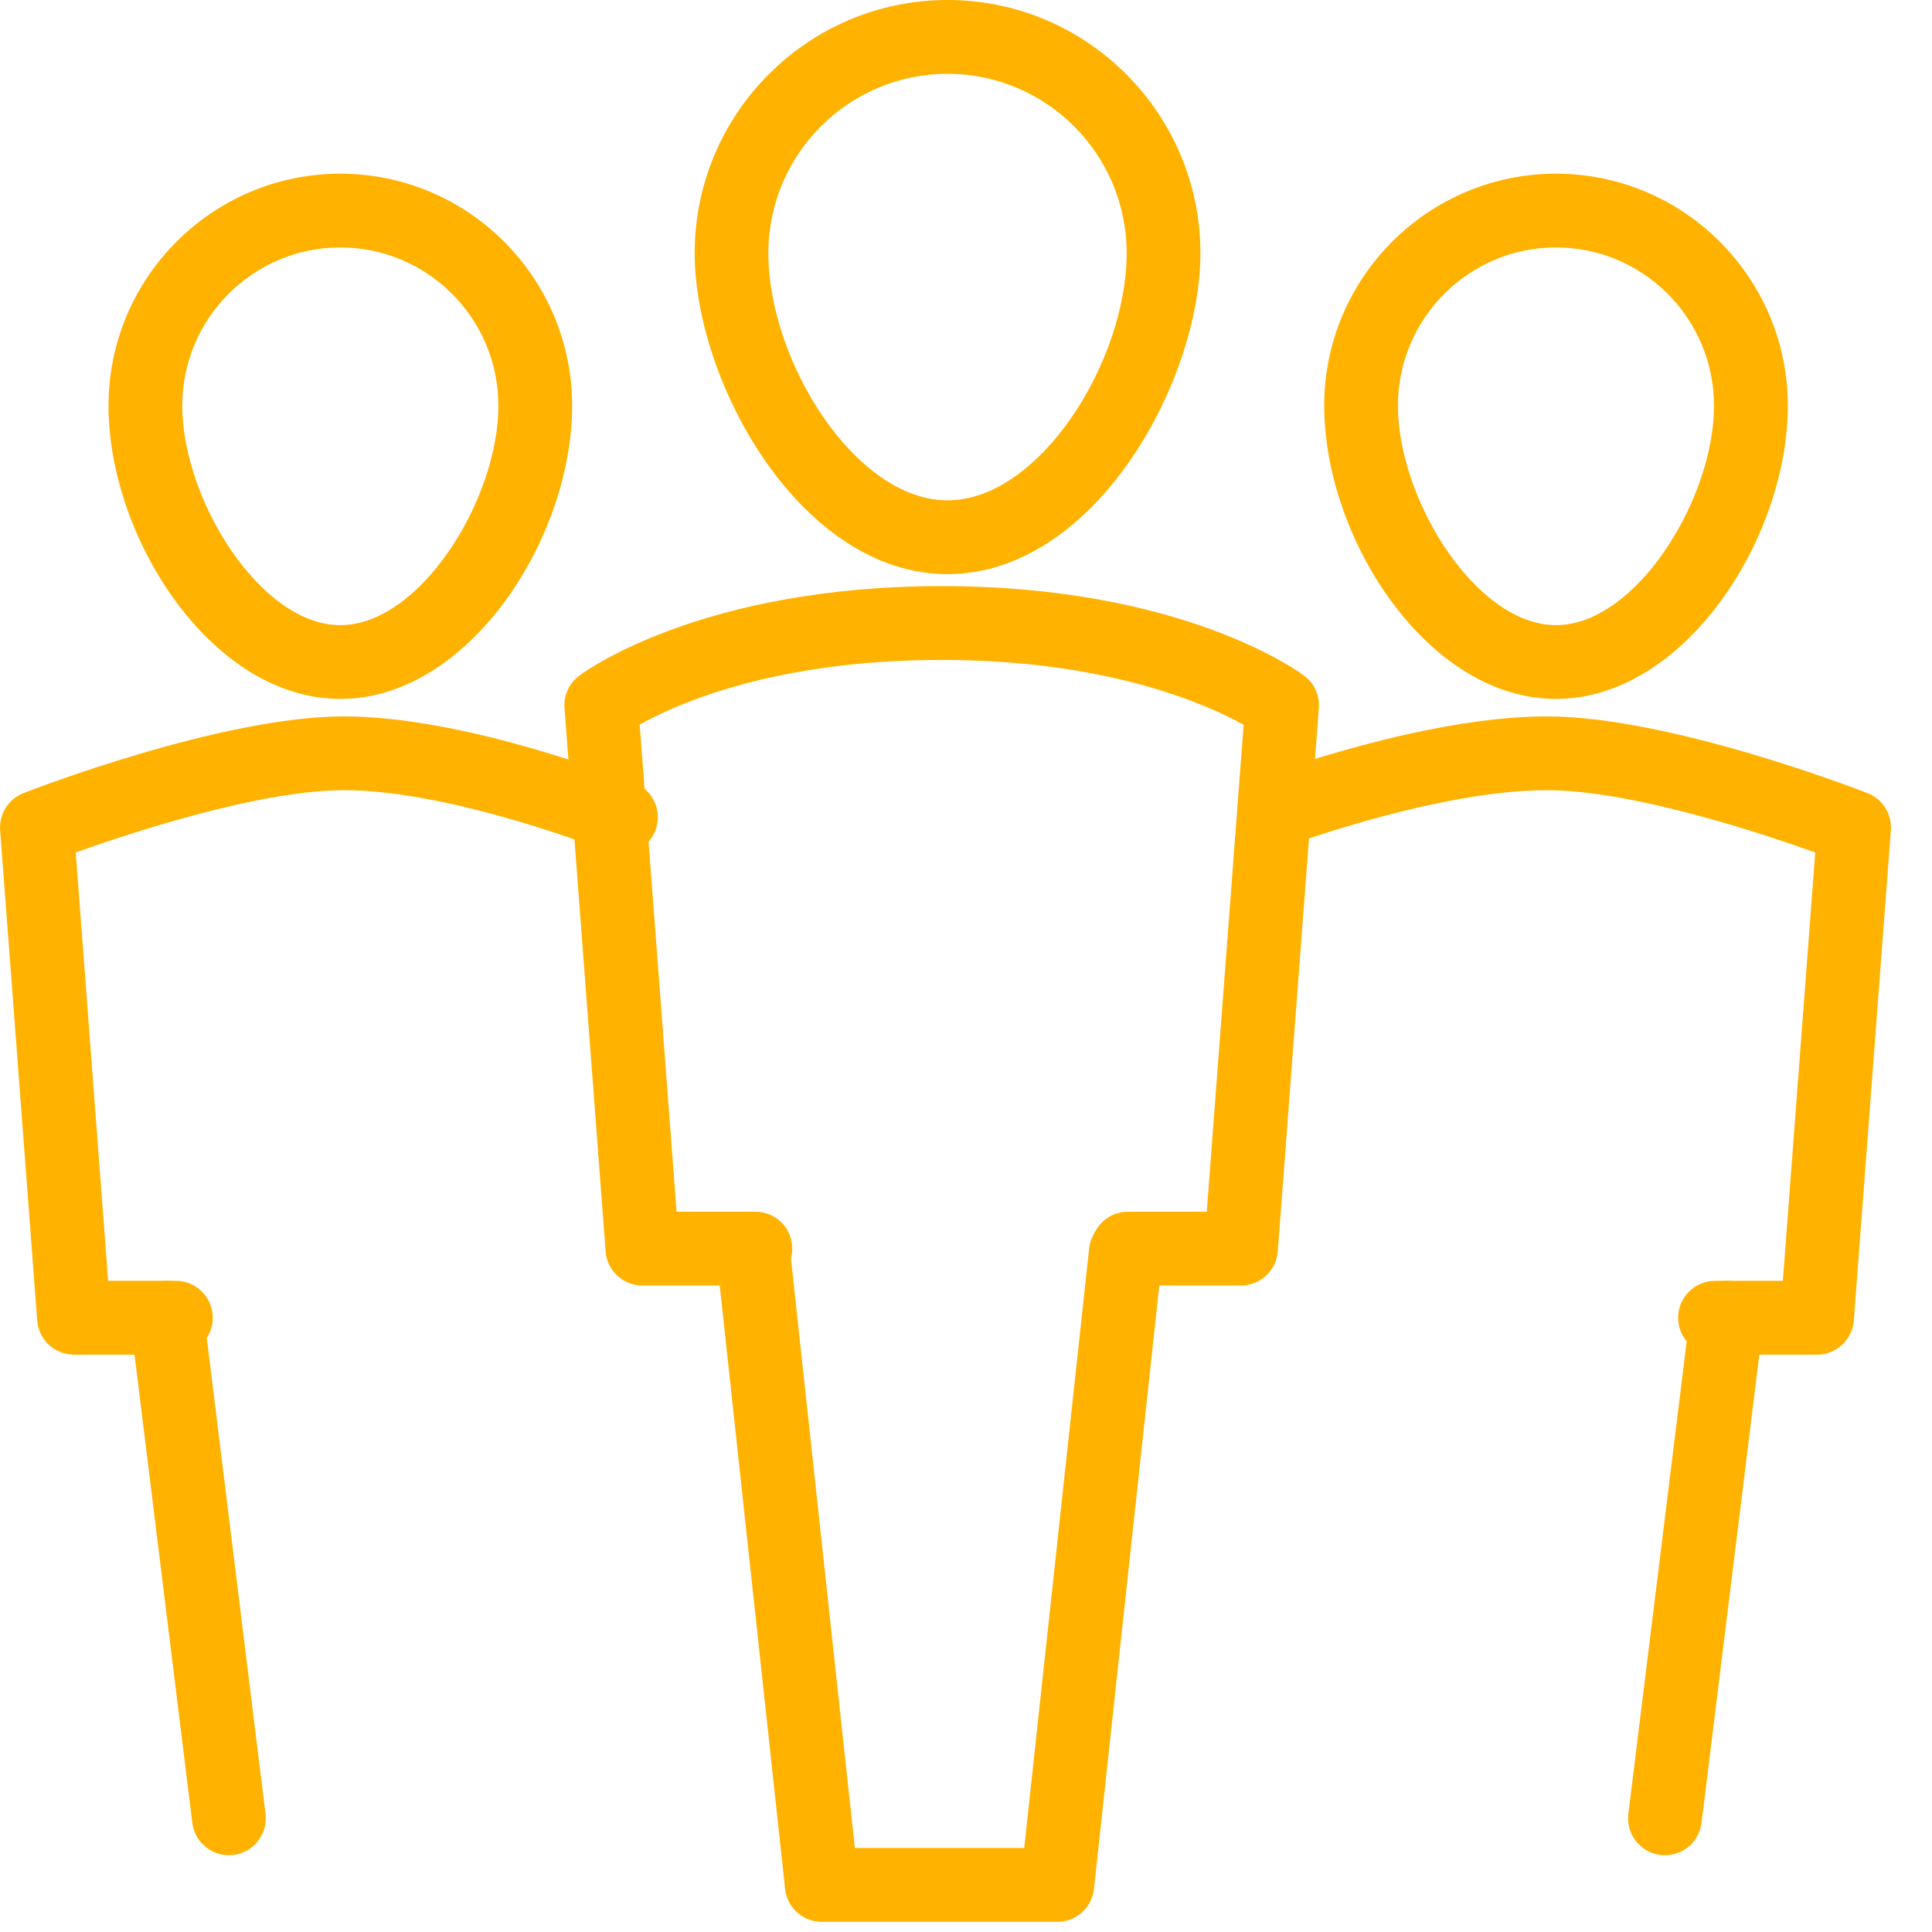<?xml version="1.0" encoding="UTF-8"?>
<svg width="30px" height="30px" viewBox="0 0 30 30" version="1.1" xmlns="http://www.w3.org/2000/svg" xmlns:xlink="http://www.w3.org/1999/xlink">
    <!-- Generator: Sketch 49.1 (51147) - http://www.bohemiancoding.com/sketch -->
    <title>Group</title>
    <desc>Created with Sketch.</desc>
    <defs></defs>
    <g id="Desktop-1399---1024-px" stroke="none" stroke-width="1" fill="none" fill-rule="evenodd">
        <g id="Desktop_EDU-Main" transform="translate(-281, -2285)" fill="#FFB200">
            <g id="Group" transform="translate(281, 2285)">
                <path d="M14.713,1.146 C13.179,1.146 11.931,2.394 11.931,3.93 C11.931,5.606 13.28,7.769 14.713,7.769 C16.146,7.769 17.495,5.606 17.495,3.93 C17.495,2.394 16.247,1.146 14.713,1.146 M14.713,8.915 C12.435,8.915 10.787,5.937 10.787,3.93 C10.787,1.763 12.548,0 14.713,0 C16.878,0 18.64,1.763 18.64,3.93 C18.64,5.937 16.991,8.915 14.713,8.915" id="Fill-24"></path>
                <path d="M19.27,19.961 L17.515,19.961 C17.199,19.961 16.942,19.705 16.942,19.388 C16.942,19.071 17.199,18.815 17.515,18.815 L18.739,18.815 L19.311,11.254 C18.741,10.938 17.2,10.247 14.622,10.247 C12.02,10.247 10.497,10.935 9.933,11.252 L10.506,18.815 L11.73,18.815 C12.046,18.815 12.302,19.071 12.302,19.388 C12.302,19.705 12.046,19.961 11.73,19.961 L9.975,19.961 C9.675,19.961 9.427,19.73 9.404,19.432 L8.766,10.995 C8.751,10.8 8.836,10.612 8.992,10.494 C9.067,10.437 10.878,9.101 14.622,9.101 C18.368,9.101 20.178,10.437 20.253,10.494 C20.408,10.612 20.494,10.8 20.479,10.995 L19.841,19.432 C19.818,19.73 19.569,19.961 19.27,19.961" id="Fill-26"></path>
                <path d="M16.418,29.842 L12.76,29.842 C12.468,29.842 12.222,29.622 12.191,29.331 L11.127,19.511 C11.093,19.196 11.32,18.914 11.634,18.88 C11.949,18.847 12.231,19.073 12.265,19.387 L13.274,28.696 L15.904,28.696 L16.912,19.387 C16.946,19.073 17.228,18.847 17.543,18.88 C17.857,18.914 18.085,19.196 18.05,19.511 L16.987,29.331 C16.955,29.622 16.71,29.842 16.418,29.842" id="Fill-28"></path>
                <path d="M24.161,3.842 C22.808,3.842 21.707,4.944 21.707,6.299 C21.707,7.755 22.92,9.707 24.161,9.707 C25.402,9.707 26.615,7.755 26.615,6.299 C26.615,4.944 25.515,3.842 24.161,3.842 M24.161,10.853 C22.167,10.853 20.562,8.361 20.562,6.299 C20.562,4.313 22.176,2.697 24.161,2.697 C26.146,2.697 27.761,4.313 27.761,6.299 C27.761,8.361 26.155,10.853 24.161,10.853" id="Fill-30"></path>
                <path d="M28.215,21.035 L26.631,21.035 C26.315,21.035 26.058,20.779 26.058,20.462 C26.058,20.146 26.315,19.889 26.631,19.889 L27.684,19.889 L28.187,13.237 C27.343,12.935 25.334,12.27 24.021,12.27 C22.324,12.27 20.01,13.129 19.987,13.138 C19.69,13.249 19.36,13.099 19.25,12.802 C19.139,12.506 19.289,12.176 19.585,12.065 C19.688,12.026 22.119,11.124 24.021,11.124 C25.928,11.124 28.874,12.267 28.999,12.316 C29.233,12.407 29.381,12.641 29.361,12.893 L28.786,20.505 C28.763,20.804 28.514,21.035 28.215,21.035" id="Fill-32"></path>
                <path d="M25.854,28.808 C25.831,28.808 25.807,28.807 25.783,28.804 C25.47,28.765 25.246,28.479 25.285,28.165 L26.245,20.39 C26.284,20.076 26.569,19.854 26.884,19.892 C27.197,19.931 27.42,20.217 27.381,20.531 L26.421,28.305 C26.386,28.596 26.139,28.808 25.854,28.808" id="Fill-34"></path>
                <path d="M5.284,3.842 C3.931,3.842 2.83,4.944 2.83,6.299 C2.83,7.755 4.044,9.707 5.284,9.707 C6.525,9.707 7.739,7.755 7.739,6.299 C7.739,4.944 6.638,3.842 5.284,3.842 M5.284,10.853 C3.291,10.853 1.685,8.361 1.685,6.299 C1.685,4.313 3.3,2.697 5.284,2.697 C7.269,2.697 8.884,4.313 8.884,6.299 C8.884,8.361 7.278,10.853 5.284,10.853" id="Fill-36"></path>
                <path d="M2.732,21.035 L1.149,21.035 C0.849,21.035 0.6,20.804 0.578,20.505 L0.002,12.893 C-0.017,12.641 0.13,12.407 0.364,12.316 C0.489,12.267 3.436,11.124 5.342,11.124 C7.251,11.124 9.749,12.115 9.855,12.157 C10.148,12.275 10.291,12.608 10.174,12.902 C10.057,13.196 9.723,13.338 9.43,13.221 C9.406,13.212 7.029,12.27 5.342,12.27 C4.027,12.27 2.02,12.935 1.176,13.237 L1.679,19.889 L2.732,19.889 C3.049,19.889 3.304,20.146 3.304,20.462 C3.304,20.779 3.049,21.035 2.732,21.035" id="Fill-38"></path>
                <path d="M3.554,28.808 C3.269,28.808 3.022,28.596 2.986,28.305 L2.027,20.531 C1.988,20.217 2.211,19.931 2.525,19.892 C2.839,19.854 3.125,20.076 3.163,20.39 L4.123,28.165 C4.161,28.479 3.938,28.765 3.625,28.804 C3.601,28.807 3.577,28.808 3.554,28.808" id="Fill-40"></path>
            </g>
        </g>
    </g>
</svg>